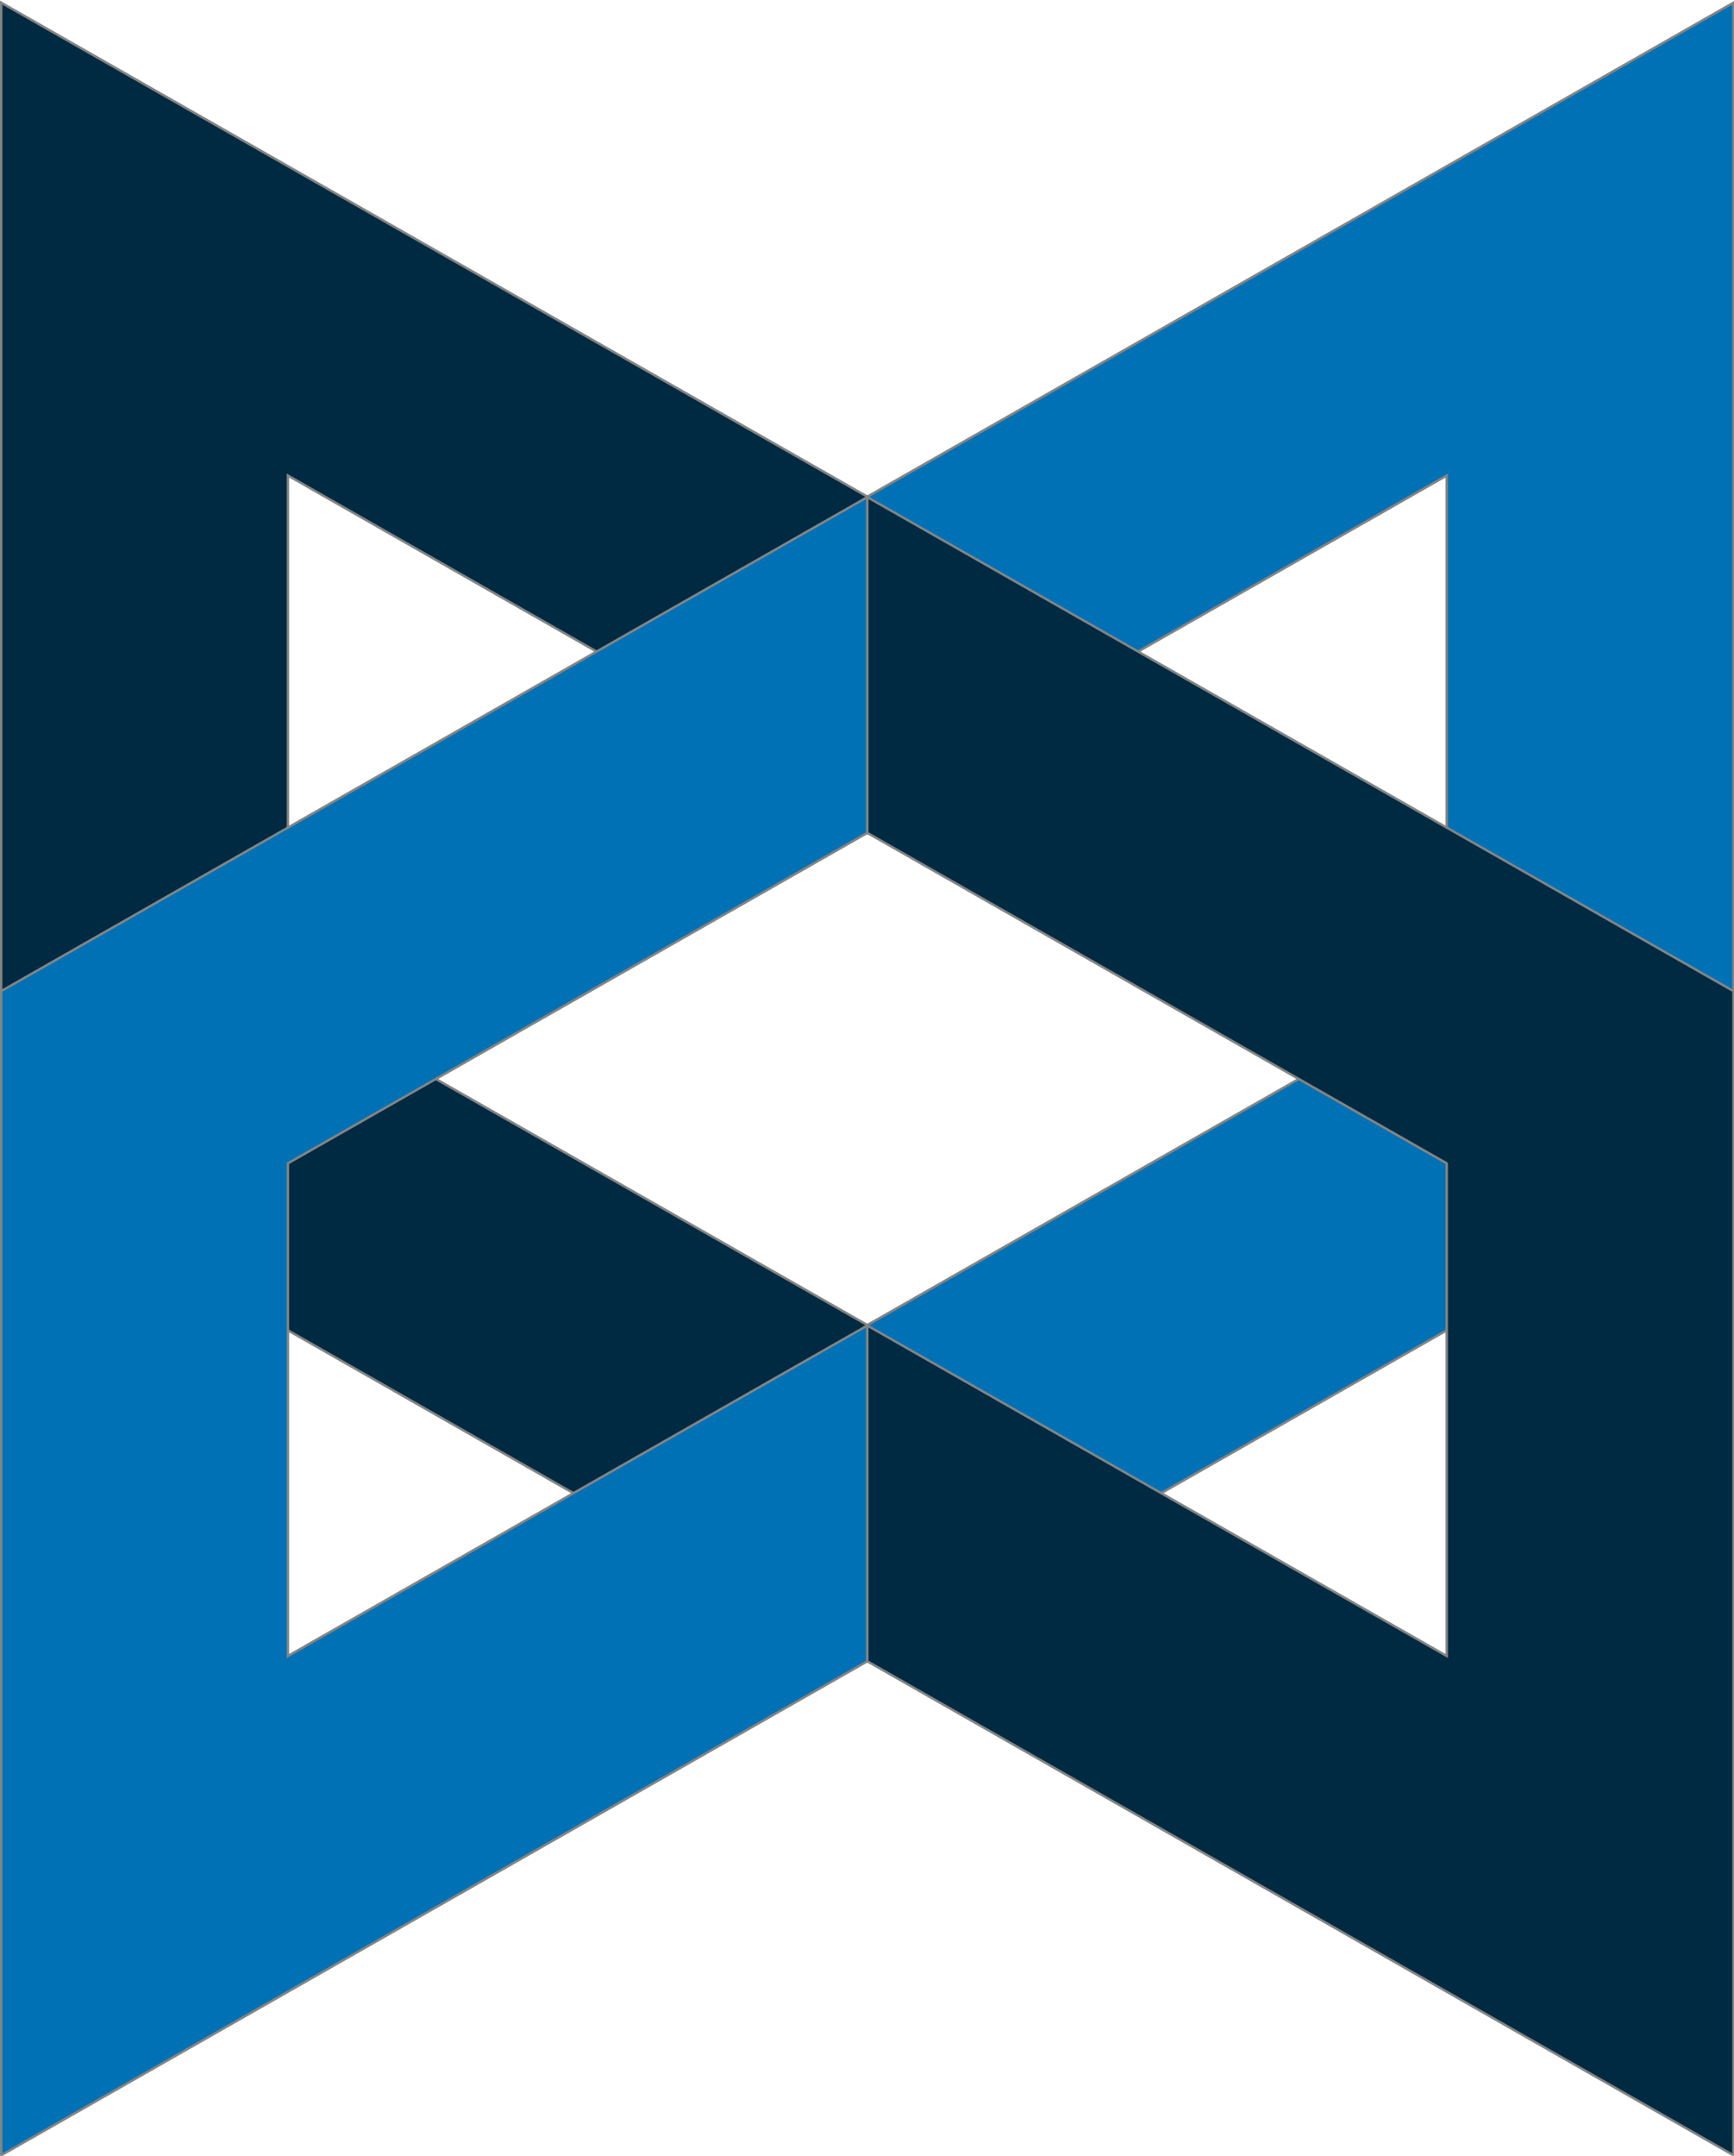 <?xml version="1.0" encoding="UTF-8"?>
<svg version="1.1" viewBox="0 0 129.37 160.77" 
   xmlns="http://www.w3.org/2000/svg" 
   xmlns:cc="http://creativecommons.org/ns#" 
   xmlns:dc="http://purl.org/dc/elements/1.1/" 
   xmlns:rdf="http://www.w3.org/1999/02/22-rdf-syntax-ns#">
   <g transform="translate(129.46 -1148.8)">
      <g transform="matrix(.179 0 0 .179 -129.37 1149)" fill="#d8d8d8" fill-rule="evenodd">
         <g stroke="#848484">
            <path d="m0 0v485l361 205.79v-139.88l-241.5-137.67v-216.24l241.5 137.67v-128.88z" fill="#002a41"/>
            <path d="m722 0v485l-361 205.79v-139.88l241.5-137.67v-216.24l-241.5 137.67v-128.88z" fill="#0071b5"/>
            <path d="m0 896.79v-485l361-205.79v139.88l-241.5 137.67v205.24l241.5-137.67v139.88z" fill="#0071b5"/>
            <path d="m722 896.79v-485l-361-205.79v139.88l241.5 137.67v205.24l-241.5-137.67v139.88z" fill="#002a41"/>
         </g>
      </g>
   </g>
</svg>
